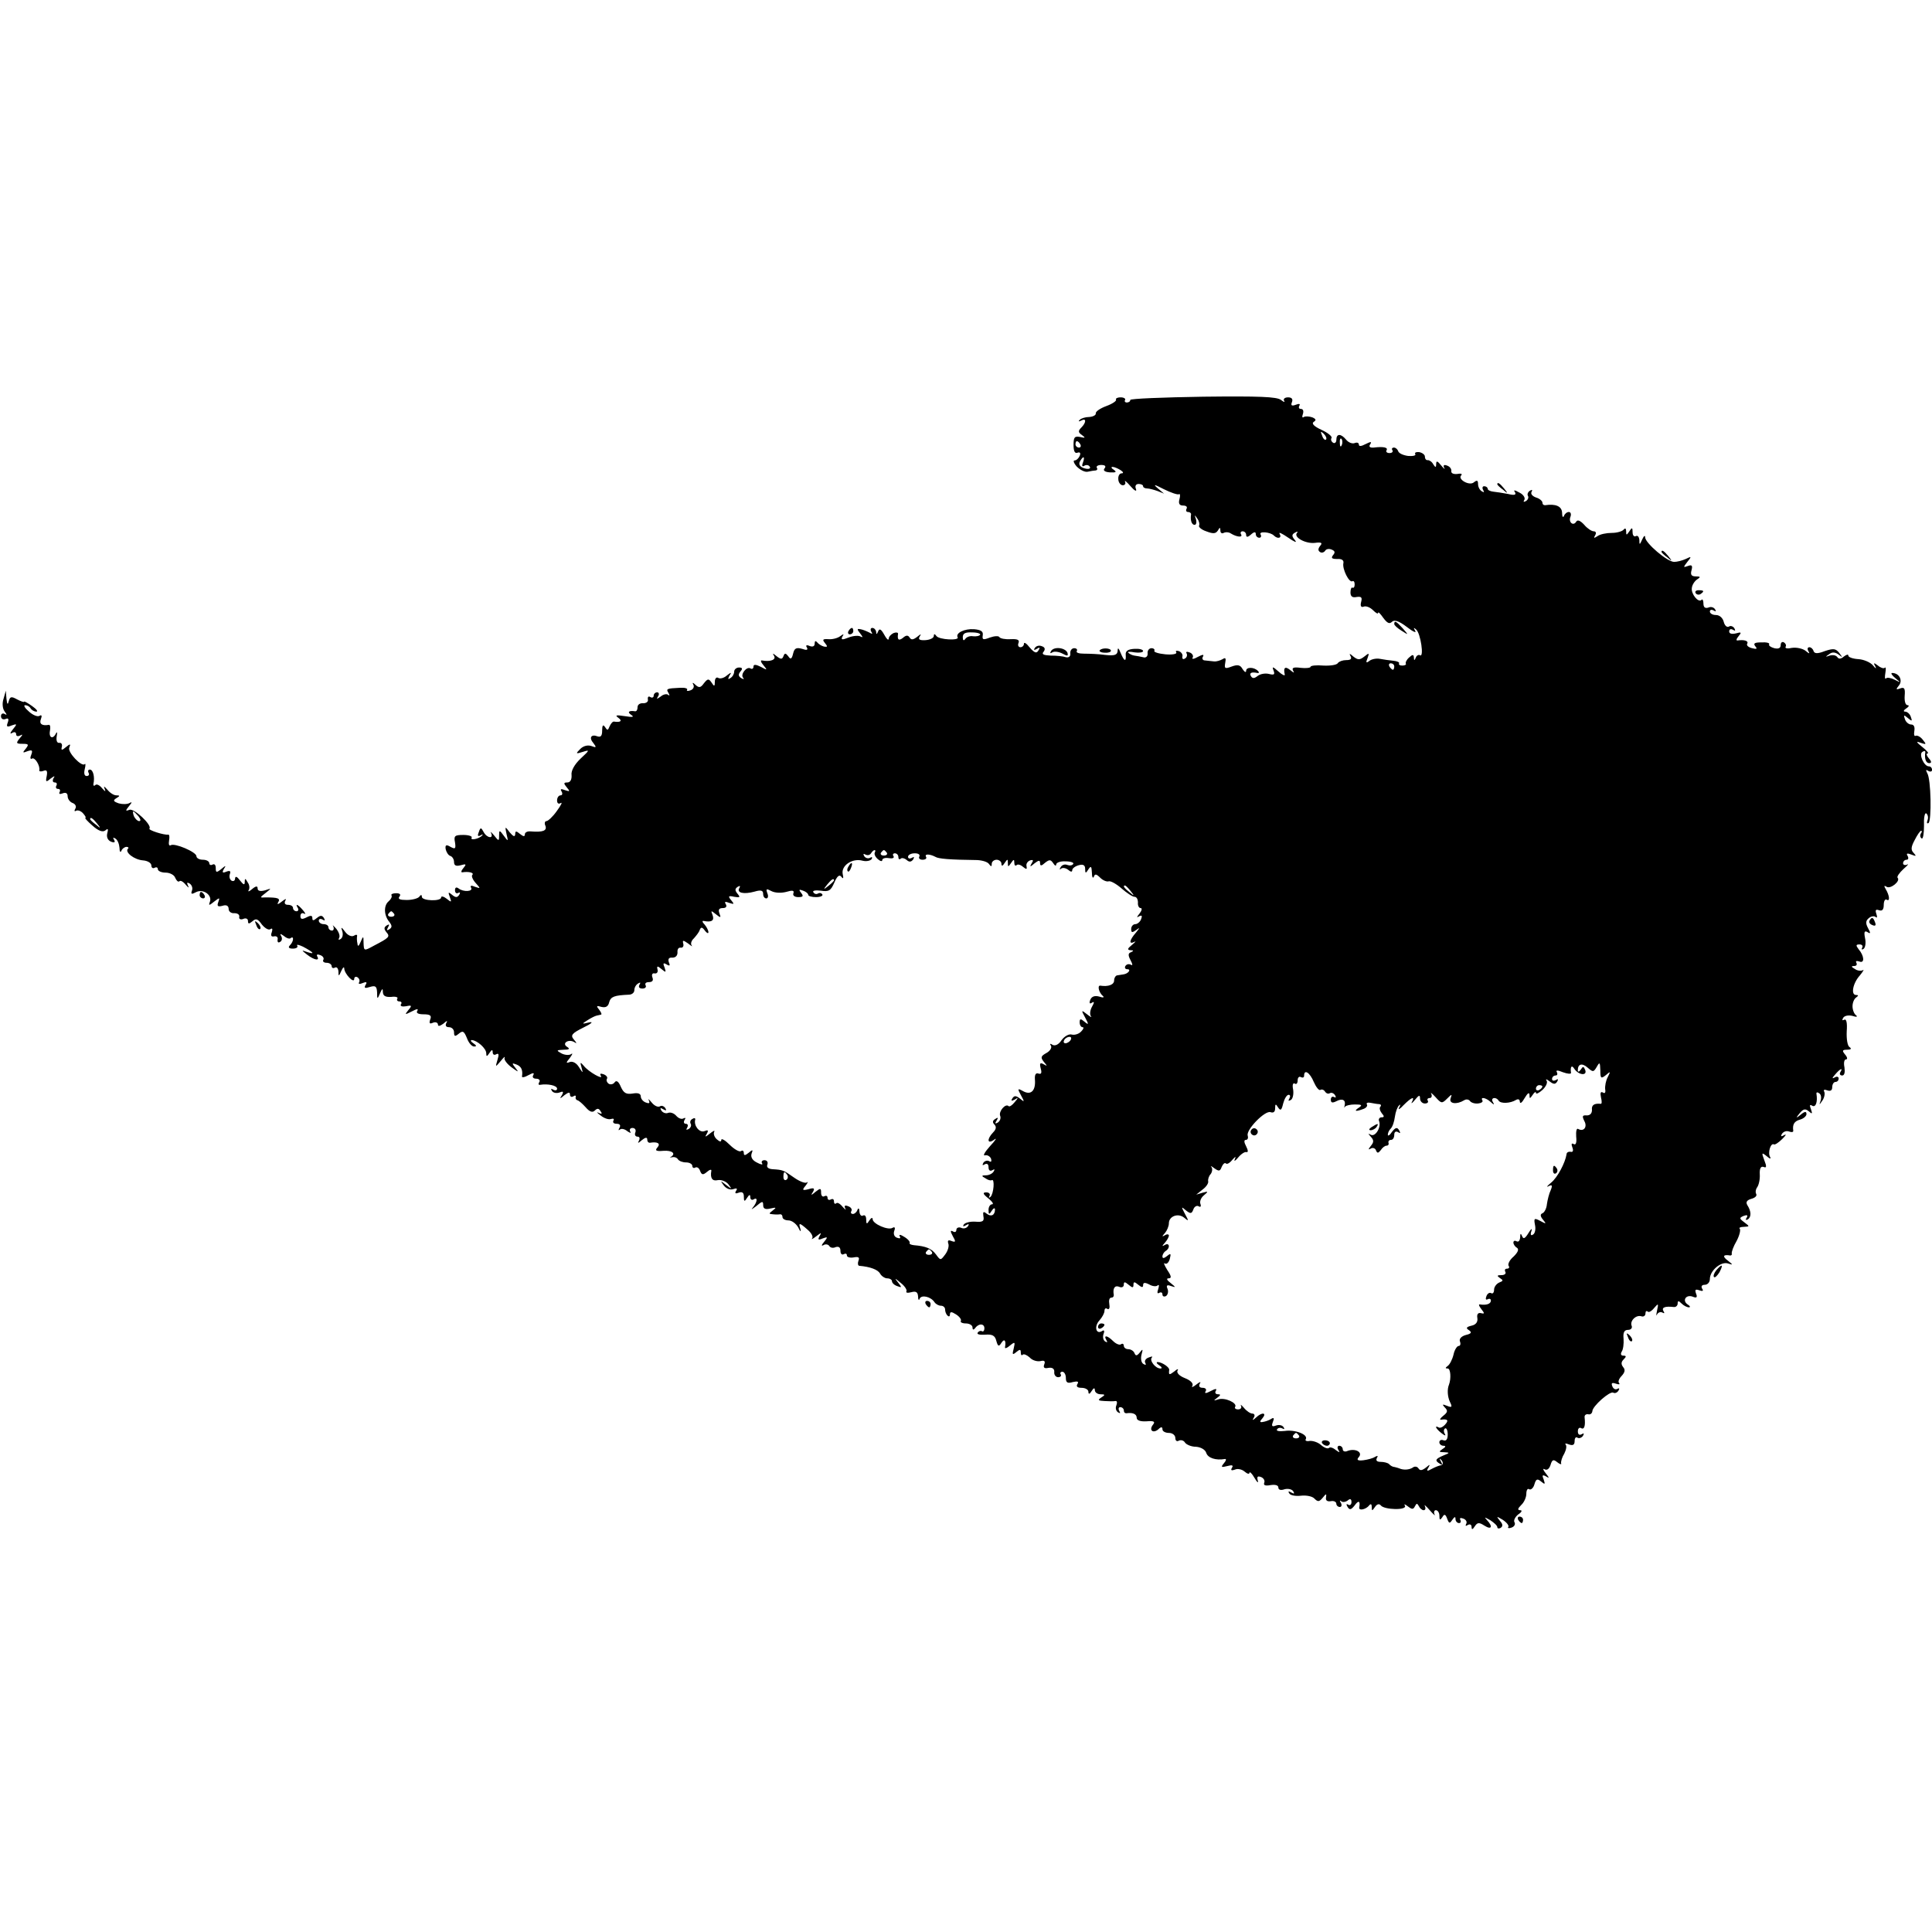 <?xml version="1.0" standalone="no"?>
<!DOCTYPE svg PUBLIC "-//W3C//DTD SVG 20010904//EN"
 "http://www.w3.org/TR/2001/REC-SVG-20010904/DTD/svg10.dtd">
<svg version="1.0" xmlns="http://www.w3.org/2000/svg"
 width="600pt" height="600pt" viewBox="0 0 600 600"
 preserveAspectRatio="xMidYMid meet">
<g transform="translate(0,600) scale(0.1,-0.1)"
fill="#000000" stroke="none">
<path d="M3466 4759 c2 -4 -11 -13 -30 -20 -19 -7 -34 -17 -33 -23 1 -5 -8
-10 -20 -11 -12 0 -25 -4 -30 -9 -5 -5 -3 -6 5 -2 16 9 16 -6 0 -22 -10 -10
-10 -15 2 -23 12 -9 11 -10 -6 -6 -17 3 -20 -1 -20 -25 0 -19 4 -27 12 -24 8
3 11 -1 7 -10 -3 -7 -10 -14 -16 -14 -5 0 -2 -9 7 -19 10 -10 25 -18 34 -16 9
2 21 4 25 4 5 1 6 5 3 9 -2 4 4 8 14 8 12 0 16 -4 10 -11 -5 -6 1 -11 17 -12
19 -1 22 1 12 8 -8 5 -9 9 -4 9 6 0 17 -5 25 -10 9 -6 10 -10 3 -10 -6 0 -11
-8 -10 -18 0 -10 7 -19 14 -19 6 0 10 5 7 11 -3 6 5 0 17 -14 12 -14 20 -18
17 -9 -4 9 -1 16 8 16 8 0 14 -3 14 -7 0 -4 6 -7 13 -7 6 0 21 -4 32 -8 l20
-8 -20 17 c-15 13 -10 12 19 -3 22 -11 43 -18 47 -16 4 3 5 -4 2 -15 -4 -14 0
-20 11 -20 10 0 14 -4 11 -10 -3 -5 -1 -10 4 -10 6 0 10 -3 10 -7 -3 -19 2
-33 11 -33 5 0 7 8 4 18 -5 14 -4 14 4 2 6 -8 8 -18 6 -22 -3 -4 7 -13 22 -18
21 -8 29 -8 36 2 6 11 8 11 8 0 0 -7 5 -10 10 -7 6 3 16 3 23 -2 18 -11 38
-13 31 -2 -3 5 0 9 5 9 6 0 11 -5 11 -11 0 -8 5 -8 15 1 10 9 15 9 15 1 0 -6
5 -11 11 -11 5 0 7 5 4 10 -7 11 30 8 41 -3 12 -12 26 -8 18 5 -4 7 8 1 27
-12 19 -13 28 -17 21 -8 -11 13 -11 18 0 24 7 4 10 4 6 -1 -12 -13 26 -34 55
-31 21 3 25 0 17 -9 -7 -9 -7 -15 -1 -19 5 -4 12 -2 16 3 3 6 12 8 21 4 10 -4
11 -9 4 -17 -7 -9 -4 -12 13 -12 14 1 21 -4 19 -13 -4 -18 18 -62 28 -56 4 2
7 -2 7 -10 0 -8 -3 -12 -7 -10 -3 2 -6 -5 -6 -15 0 -12 6 -17 19 -14 15 2 18
-1 14 -16 -3 -12 0 -17 8 -14 7 3 20 -2 29 -11 9 -9 16 -13 16 -8 0 4 7 -3 16
-16 12 -16 19 -20 27 -12 7 7 21 3 46 -16 19 -15 31 -20 26 -12 -6 10 -5 11 3
4 14 -12 25 -88 12 -80 -4 3 -11 -1 -13 -7 -4 -10 -6 -10 -6 0 -1 10 -4 10
-15 0 -8 -7 -12 -16 -10 -19 2 -3 -3 -6 -11 -6 -8 0 -12 3 -10 7 2 3 -6 7 -18
8 -12 1 -31 4 -42 6 -11 2 -26 -1 -33 -7 -9 -7 -11 -5 -5 9 6 17 5 17 -10 5
-14 -11 -20 -11 -34 0 -11 10 -14 10 -9 2 5 -9 1 -13 -13 -13 -11 0 -22 -4
-26 -9 -3 -6 -23 -9 -45 -8 -22 2 -40 0 -40 -4 0 -3 -14 -5 -31 -3 -22 3 -28
0 -23 -9 5 -8 2 -7 -9 2 -16 13 -22 8 -17 -14 1 -5 -8 -1 -20 10 -17 15 -20
16 -15 3 5 -13 2 -15 -14 -11 -12 3 -27 0 -35 -6 -10 -8 -16 -9 -21 -1 -6 10
1 14 20 10 5 -1 6 2 2 6 -12 13 -37 13 -37 1 0 -7 -5 -4 -11 5 -7 13 -15 15
-34 8 -21 -8 -23 -6 -20 11 3 15 1 18 -8 12 -7 -4 -19 -8 -27 -7 -8 1 -21 2
-28 3 -7 0 -10 6 -6 12 4 7 -1 7 -16 -1 -12 -7 -20 -8 -16 -2 3 5 -1 13 -10
16 -8 3 -12 2 -9 -3 3 -5 1 -13 -5 -16 -6 -4 -9 -1 -8 6 2 6 -3 14 -11 17 -8
2 -11 1 -8 -4 3 -5 -12 -8 -34 -6 -21 2 -37 7 -34 11 2 4 -2 8 -9 8 -7 0 -13
-7 -12 -16 1 -9 -5 -15 -14 -12 -8 2 -20 4 -27 5 -7 1 -15 5 -19 9 -4 3 5 4
20 1 14 -2 26 0 26 4 0 5 -12 8 -27 7 -20 -1 -28 -7 -27 -18 2 -24 -5 -21 -16
6 -6 15 -9 17 -9 6 -1 -13 -9 -16 -38 -13 -21 3 -51 4 -66 4 -16 0 -26 3 -23
8 3 5 -1 9 -8 9 -7 0 -13 -7 -12 -16 1 -10 -5 -14 -14 -12 -8 3 -29 5 -47 5
-22 1 -29 4 -22 12 6 8 4 14 -5 17 -9 4 -18 1 -22 -5 -5 -7 -2 -8 6 -3 9 6 11
4 5 -5 -6 -10 -12 -8 -27 9 -10 13 -18 18 -18 12 0 -6 -5 -11 -11 -11 -6 0 -9
6 -6 13 4 10 -3 13 -24 12 -17 -1 -32 2 -35 6 -2 5 -16 4 -30 -1 -21 -8 -24
-7 -22 7 2 12 -5 17 -27 19 -30 2 -58 -12 -51 -25 7 -11 -58 -8 -66 4 -5 7 -8
7 -8 0 0 -6 -11 -12 -26 -13 -18 -1 -23 2 -18 11 6 9 4 9 -8 -1 -12 -9 -18
-10 -23 -2 -5 8 -11 8 -21 -1 -13 -10 -18 -6 -15 13 0 4 -6 5 -14 2 -8 -4 -15
-11 -15 -18 -1 -6 -7 0 -14 13 -10 18 -15 20 -19 10 -4 -10 -6 -10 -6 -1 -1 6
-6 12 -12 12 -5 0 -7 -5 -3 -12 5 -7 3 -8 -7 -2 -8 4 -20 9 -27 10 -11 2 -11
0 0 -14 8 -10 8 -13 1 -9 -6 4 -23 3 -38 -3 -20 -8 -24 -7 -19 3 6 9 4 9 -7 1
-8 -6 -24 -10 -36 -9 -18 1 -20 -1 -11 -12 9 -11 8 -13 -3 -11 -8 2 -17 8 -21
13 -5 6 -8 5 -8 -4 0 -8 -6 -11 -16 -7 -9 4 -13 2 -8 -5 4 -8 -1 -9 -15 -4
-18 5 -24 2 -28 -15 -4 -17 -8 -19 -15 -8 -8 10 -11 11 -15 0 -4 -10 -8 -10
-21 0 -12 10 -14 10 -8 1 7 -12 -12 -19 -38 -14 -5 1 -3 -6 5 -15 13 -16 12
-16 -8 -5 -16 8 -23 8 -23 1 0 -6 -4 -9 -9 -6 -12 8 -33 -19 -23 -29 4 -5 1
-5 -6 -1 -9 6 -10 11 -3 20 8 9 7 13 -4 13 -8 0 -15 -6 -15 -13 0 -7 -5 -16
-12 -20 -7 -5 -8 -3 -3 7 8 12 6 12 -8 1 -9 -8 -21 -11 -27 -7 -5 3 -10 -2
-10 -12 0 -15 -2 -16 -10 -3 -9 13 -12 13 -24 -2 -10 -14 -15 -15 -26 -5 -8 8
-11 8 -7 1 4 -7 0 -15 -9 -18 -8 -3 -13 -2 -10 2 2 4 -7 7 -22 6 -42 -2 -44
-3 -36 -16 4 -7 4 -10 -1 -6 -4 4 -15 2 -23 -5 -13 -9 -14 -9 -8 1 4 6 2 12
-3 12 -6 0 -11 -5 -11 -11 0 -5 -5 -7 -10 -4 -6 4 -9 1 -8 -7 2 -7 -5 -12 -14
-12 -10 1 -18 -4 -18 -12 0 -8 -3 -13 -7 -13 -20 3 -26 -2 -13 -11 11 -7 5 -8
-20 -4 -26 4 -31 3 -20 -5 14 -10 7 -15 -13 -12 -4 1 -10 -6 -14 -15 -5 -13
-7 -13 -14 -2 -6 9 -9 6 -9 -11 0 -16 -4 -21 -14 -18 -20 8 -28 -4 -13 -21 10
-13 9 -15 -6 -9 -11 4 -25 1 -35 -9 -15 -15 -14 -16 8 -9 22 7 22 6 -7 -21
-19 -18 -30 -38 -28 -51 1 -14 -4 -23 -13 -23 -12 0 -12 -3 -2 -15 11 -13 10
-14 -5 -9 -13 5 -16 4 -11 -4 4 -7 2 -12 -3 -12 -6 0 -11 -7 -11 -16 0 -9 5
-12 11 -8 7 4 1 -7 -12 -25 -12 -17 -27 -31 -32 -31 -5 0 -7 -7 -3 -15 5 -15
-8 -20 -46 -17 -10 1 -18 -3 -18 -9 0 -8 -5 -7 -15 1 -12 10 -15 10 -15 -1 -1
-9 -6 -7 -17 6 -15 20 -15 19 -10 -5 6 -24 5 -24 -8 -6 -14 19 -15 19 -15 1 0
-18 -1 -18 -16 1 -8 10 -13 13 -9 7 9 -19 -13 -16 -23 3 -8 15 -10 15 -15 0
-5 -12 -3 -15 6 -10 6 4 8 3 4 -1 -10 -11 -39 -16 -32 -6 2 4 -10 8 -26 8 -27
0 -30 -3 -26 -23 3 -20 1 -22 -14 -14 -13 8 -17 6 -15 -7 2 -9 8 -19 14 -21 7
-2 12 -11 12 -19 0 -11 6 -14 21 -10 17 5 18 3 8 -9 -7 -8 -8 -14 -3 -13 19 3
37 -1 31 -8 -4 -3 1 -15 10 -25 16 -18 16 -18 -2 -12 -11 5 -16 4 -12 -3 7
-12 -24 -14 -39 -2 -7 5 -11 3 -11 -6 0 -8 5 -11 10 -8 6 3 7 1 3 -6 -6 -9
-11 -9 -22 0 -12 10 -13 9 -7 -7 6 -17 5 -17 -10 -5 -9 7 -17 9 -17 4 0 -13
-60 -11 -60 2 0 7 -3 7 -8 0 -4 -5 -21 -10 -39 -10 -21 0 -28 3 -23 10 6 7 2
11 -10 11 -10 0 -17 -3 -14 -7 2 -4 -2 -12 -9 -18 -16 -13 -15 -44 2 -64 9
-12 9 -17 0 -23 -8 -5 -9 -3 -4 6 5 9 4 11 -4 6 -9 -6 -9 -11 -1 -21 12 -14 9
-17 -39 -42 -31 -17 -31 -17 -32 10 0 21 -1 21 -9 2 -6 -14 -9 -16 -10 -5 -2
8 -2 19 -1 23 1 5 -4 5 -10 1 -7 -4 -19 1 -27 12 -12 16 -14 16 -9 2 3 -10 1
-20 -5 -24 -6 -4 -8 -3 -5 3 4 6 -1 19 -9 29 -9 10 -13 13 -9 7 3 -7 1 -13 -4
-13 -6 0 -11 5 -11 10 0 6 -7 10 -15 10 -8 0 -15 5 -15 11 0 5 5 7 12 3 7 -4
8 -3 4 5 -6 9 -11 9 -22 0 -11 -9 -14 -9 -14 0 0 8 -5 9 -18 2 -14 -7 -19 -6
-19 4 0 8 5 11 11 8 6 -4 5 1 -3 10 -15 18 -26 23 -16 7 3 -5 1 -10 -4 -10 -6
0 -11 5 -11 10 0 6 -7 10 -16 10 -9 0 -12 5 -8 13 5 7 0 6 -11 -3 -11 -9 -16
-10 -11 -2 7 12 0 15 -39 15 -19 -1 -19 -1 0 14 19 15 19 15 -2 8 -15 -4 -23
-2 -23 6 0 8 -5 8 -17 -2 -9 -8 -14 -9 -11 -4 4 6 3 17 -3 25 -7 13 -9 13 -9
1 0 -11 -4 -9 -15 5 -9 12 -14 14 -15 6 0 -7 -5 -10 -11 -7 -6 4 -8 13 -5 21
3 9 0 11 -11 7 -12 -5 -14 -3 -8 8 8 12 6 12 -8 0 -15 -12 -17 -11 -17 3 0 10
-4 14 -10 11 -5 -3 -10 -1 -10 4 0 6 -9 11 -20 11 -11 0 -20 5 -20 11 0 13
-68 42 -80 34 -5 -3 -7 3 -5 15 2 11 1 19 -3 18 -12 -2 -63 14 -58 19 9 10
-48 64 -62 58 -13 -5 -13 -3 -1 12 9 11 10 14 1 9 -7 -4 -22 -4 -33 -1 -17 6
-19 9 -8 16 12 7 12 9 0 9 -8 0 -20 8 -28 18 -10 11 -12 12 -8 2 4 -10 2 -9
-8 2 -8 10 -17 14 -21 10 -4 -4 -7 -2 -6 3 5 22 -1 45 -11 45 -5 0 -7 -4 -4
-10 3 -5 1 -10 -6 -10 -7 0 -9 8 -6 21 3 12 3 19 0 16 -9 -10 -54 37 -48 51 5
12 3 13 -10 2 -13 -11 -16 -11 -13 1 2 8 -2 13 -8 12 -7 -1 -10 7 -8 20 2 12
2 16 -2 10 -9 -20 -23 -15 -19 7 2 11 1 19 -3 19 -22 -4 -31 3 -25 18 4 10 2
14 -4 10 -6 -4 -21 2 -33 13 -13 11 -18 20 -12 20 6 0 14 -4 17 -10 3 -5 11
-10 18 -10 6 0 0 8 -13 17 -14 10 -25 16 -25 14 0 -3 -10 1 -22 7 -18 10 -22
9 -26 -6 -3 -12 -5 -10 -7 8 l-2 25 -7 -25 c-5 -14 -3 -31 3 -39 8 -11 8 -13
0 -8 -6 3 -11 0 -11 -7 0 -8 6 -12 14 -9 9 4 11 0 7 -11 -5 -13 -2 -15 12 -9
17 6 18 5 4 -12 -9 -11 -10 -16 -2 -11 7 4 12 2 12 -4 0 -6 5 -8 13 -4 8 5 8
2 -2 -9 -12 -15 -11 -17 9 -17 19 0 20 -2 10 -15 -11 -13 -10 -14 5 -8 15 5
17 3 12 -11 -4 -9 -3 -15 2 -12 9 6 26 -22 23 -36 -1 -4 5 -5 13 -2 10 4 13 0
10 -16 -4 -19 -2 -20 12 -8 12 9 15 9 9 1 -4 -8 -2 -13 4 -13 6 0 8 -4 5 -10
-3 -5 -1 -10 5 -10 6 0 8 -4 5 -10 -3 -6 1 -7 9 -4 10 4 16 1 16 -9 0 -8 7
-18 16 -21 8 -3 12 -11 8 -17 -4 -7 -3 -10 2 -7 5 3 15 0 22 -8 7 -8 10 -14 7
-14 -3 0 7 -11 22 -24 19 -17 32 -21 40 -15 8 7 10 5 6 -9 -3 -12 2 -22 12
-26 10 -4 14 -2 9 6 -4 7 -3 8 4 4 7 -4 12 -17 13 -29 0 -12 3 -16 6 -9 2 6
10 12 16 12 5 0 8 -3 4 -6 -10 -11 20 -34 47 -36 14 -1 26 -8 26 -16 0 -7 5
-10 10 -7 6 3 10 1 10 -4 0 -6 11 -11 24 -11 13 0 27 -7 30 -16 4 -9 9 -14 13
-11 3 4 12 -1 20 -11 8 -9 11 -11 7 -3 -5 10 -3 12 5 7 7 -5 10 -14 7 -22 -4
-11 -1 -12 12 -5 22 12 51 -8 44 -29 -5 -13 -3 -13 13 0 17 13 18 13 13 -1 -5
-13 -2 -16 13 -12 12 4 19 0 19 -10 0 -8 8 -14 18 -13 9 0 16 -4 15 -11 -2 -7
4 -10 12 -7 8 4 15 1 15 -6 0 -10 3 -10 14 -1 11 10 17 7 29 -10 9 -11 20 -18
26 -15 7 5 8 1 5 -9 -4 -10 -2 -15 7 -13 8 2 13 -3 11 -10 -1 -8 2 -11 8 -7 6
3 7 12 3 18 -5 8 -2 8 9 0 8 -7 18 -10 21 -6 4 3 7 2 7 -3 0 -6 -4 -14 -10
-20 -6 -6 -3 -10 9 -10 11 0 17 4 14 9 -3 5 5 3 18 -3 32 -17 39 -25 14 -17
-20 7 -20 7 -1 -8 22 -17 40 -20 31 -5 -3 6 1 7 9 4 9 -3 13 -10 10 -15 -3 -5
2 -9 10 -9 9 0 16 -5 16 -11 0 -5 5 -7 10 -4 6 3 10 -2 11 -12 0 -16 1 -16 9
2 5 11 9 14 9 7 1 -17 31 -48 31 -32 0 6 5 8 10 5 6 -4 8 -11 5 -16 -3 -5 2
-6 11 -2 12 5 15 3 9 -6 -5 -10 -2 -11 14 -6 17 5 21 2 22 -17 0 -22 1 -22 9
-3 7 16 9 17 9 3 1 -11 8 -15 26 -14 13 2 22 -1 19 -5 -3 -5 0 -9 6 -9 6 0 9
-4 5 -9 -3 -6 4 -8 16 -6 18 4 19 2 7 -12 -12 -15 -11 -15 11 -4 15 8 21 9 17
2 -5 -7 3 -11 19 -11 21 0 26 -4 21 -16 -4 -12 -2 -15 9 -10 8 3 15 0 15 -6 0
-6 6 -5 17 3 11 10 14 10 9 2 -4 -8 -1 -13 8 -13 9 0 16 -7 16 -16 0 -13 3
-14 15 -4 12 10 16 8 25 -14 5 -14 15 -26 22 -26 9 0 8 3 -2 10 -8 5 -10 10
-5 10 17 -1 45 -26 45 -41 0 -11 2 -11 10 1 7 11 10 11 10 2 0 -7 5 -10 11 -6
8 4 9 -1 4 -17 -7 -24 -7 -24 10 -4 9 11 14 16 12 10 -3 -5 7 -19 22 -30 21
-15 23 -16 12 -2 -12 15 -12 17 3 11 15 -6 20 -17 17 -37 -1 -4 8 -3 20 4 15
8 19 8 15 0 -4 -6 0 -11 9 -11 9 0 13 -5 10 -10 -4 -6 -3 -10 2 -9 24 4 53 -2
53 -12 0 -5 -5 -7 -12 -3 -7 4 -8 3 -4 -4 4 -6 14 -8 23 -5 12 5 14 3 8 -8 -8
-12 -6 -12 8 0 12 9 17 10 17 2 0 -7 5 -9 10 -6 6 4 9 3 8 -2 -2 -4 1 -9 5
-10 5 -1 16 -11 26 -22 12 -14 21 -17 28 -10 8 8 13 7 18 -2 6 -8 4 -10 -6 -5
-8 4 -5 0 6 -8 11 -9 25 -14 33 -11 7 2 10 0 7 -5 -3 -6 1 -10 10 -10 10 0 13
-5 9 -12 -4 -7 -4 -10 1 -6 4 4 15 2 23 -5 9 -6 13 -7 9 -1 -3 6 0 11 7 11 8
0 12 -6 9 -14 -3 -7 0 -13 7 -13 6 0 8 -5 4 -13 -5 -8 -2 -8 9 2 11 9 17 10
17 2 0 -6 3 -10 8 -10 24 4 34 -2 24 -14 -9 -10 -5 -13 18 -11 28 2 40 -9 23
-19 -5 -2 -3 -2 4 -1 7 2 15 -1 18 -6 4 -6 15 -10 26 -10 10 0 19 -5 19 -11 0
-5 4 -8 9 -5 5 3 12 -1 15 -10 5 -13 9 -14 22 -3 8 7 14 8 13 3 -4 -23 3 -33
20 -29 11 2 26 -4 33 -13 12 -16 11 -16 -7 -2 -18 14 -19 14 -7 -2 8 -10 20
-14 29 -11 11 4 14 2 9 -5 -5 -8 -2 -10 8 -6 11 4 16 0 16 -12 0 -16 2 -17 10
-4 7 11 10 11 10 2 0 -7 5 -10 10 -7 14 9 12 -8 -2 -25 -7 -8 -3 -6 10 4 19
16 22 17 22 3 0 -11 7 -14 23 -10 18 4 19 3 7 -6 -13 -10 -13 -11 0 -12 8 -1
18 -1 23 0 4 0 7 -3 7 -9 0 -5 8 -10 18 -10 11 0 24 -10 31 -22 6 -13 9 -15 7
-6 -7 22 -4 22 22 -1 12 -10 18 -22 14 -27 -4 -4 2 -2 12 6 17 13 18 13 11 1
-6 -11 -4 -13 10 -7 16 6 16 4 4 -11 -8 -9 -9 -14 -2 -10 6 4 14 3 18 -2 3 -6
12 -8 20 -4 10 3 15 -1 15 -12 0 -9 5 -13 10 -10 6 3 10 2 10 -4 0 -5 9 -8 21
-6 15 3 19 0 15 -10 -3 -8 -2 -15 2 -16 35 -3 58 -12 65 -24 4 -8 15 -15 22
-15 8 0 15 -4 15 -9 0 -5 7 -12 16 -15 15 -6 15 -4 3 11 -12 15 -11 15 8 -1
13 -10 20 -22 18 -26 -3 -5 4 -6 15 -3 15 4 20 0 21 -13 0 -11 3 -14 5 -7 6
13 35 6 46 -11 4 -6 13 -11 20 -11 7 0 13 -5 13 -12 0 -6 3 -15 8 -19 4 -4 7
-2 7 4 0 9 5 9 19 0 11 -7 17 -16 15 -20 -3 -4 4 -8 15 -8 12 0 21 -6 21 -12
0 -8 3 -9 8 -3 11 16 29 15 29 0 0 -8 -4 -12 -8 -9 -4 2 -10 0 -13 -5 -3 -5 7
-7 23 -6 23 2 31 -3 35 -19 5 -18 8 -19 16 -6 9 14 15 7 11 -14 -1 -5 6 -3 15
5 16 13 17 12 12 -9 -5 -19 -4 -21 8 -11 11 9 14 9 14 -1 0 -8 3 -11 6 -7 4 3
13 -1 22 -9 8 -9 23 -13 33 -11 12 3 16 0 12 -10 -4 -10 0 -14 13 -11 12 2 19
-3 18 -13 -1 -9 5 -16 12 -16 7 0 11 4 8 9 -3 4 0 8 5 8 6 0 11 -9 11 -19 0
-15 5 -18 22 -13 14 3 19 2 14 -6 -5 -8 0 -12 13 -12 12 0 21 -6 21 -12 0 -9
4 -8 10 2 6 10 10 11 10 3 0 -7 8 -13 18 -13 14 0 15 -2 2 -10 -12 -8 -10 -10
10 -11 14 -1 29 -1 34 0 5 1 6 -5 3 -13 -4 -9 -1 -18 5 -22 7 -4 8 -3 4 4 -4
7 -2 12 3 12 6 0 11 -5 11 -10 0 -6 3 -9 8 -9 19 3 32 -2 32 -14 0 -8 11 -12
30 -11 24 2 28 -1 21 -10 -14 -17 -1 -29 16 -15 9 9 13 8 13 0 0 -6 9 -11 20
-11 11 0 20 -7 20 -16 0 -8 5 -12 11 -8 6 3 15 1 19 -6 4 -6 19 -13 34 -13 15
-1 29 -9 32 -19 5 -16 30 -24 58 -19 5 1 4 -5 -3 -13 -10 -12 -9 -14 10 -9 15
4 20 3 15 -5 -5 -8 -2 -10 9 -6 8 4 22 1 30 -6 8 -7 15 -9 15 -4 1 5 8 -2 16
-16 8 -14 13 -17 10 -8 -3 12 -1 15 10 11 8 -3 13 -11 10 -18 -3 -8 4 -10 20
-7 14 2 24 0 24 -8 0 -7 8 -9 19 -5 11 3 23 0 27 -6 5 -8 3 -9 -6 -4 -8 5 -11
4 -6 -3 3 -6 20 -9 36 -7 17 2 36 -2 42 -9 11 -11 15 -10 26 3 10 13 12 13 10
1 -2 -9 3 -14 15 -12 9 2 17 -2 17 -8 0 -5 5 -10 11 -10 5 0 7 6 3 13 -4 6 -4
9 1 5 4 -4 13 -3 20 2 8 7 12 5 12 -5 0 -8 -5 -11 -10 -8 -6 4 -7 1 -2 -7 6
-10 11 -9 22 5 12 17 18 14 14 -7 -1 -11 22 -5 31 7 5 6 8 4 8 -5 0 -13 1 -13
10 0 6 9 13 11 18 5 10 -14 83 -16 75 -1 -4 6 0 5 9 -2 13 -10 17 -10 22 0 5
10 7 10 12 1 3 -7 10 -13 15 -13 6 0 7 6 4 13 -4 6 3 1 15 -13 12 -14 19 -19
15 -13 -3 7 -1 13 4 13 6 0 11 -8 11 -17 0 -14 2 -15 9 -5 6 11 10 10 15 -4 6
-16 8 -16 16 -4 7 10 10 11 10 3 0 -7 5 -13 11 -13 5 0 7 4 4 10 -3 6 1 7 9 4
9 -3 13 -11 9 -17 -3 -6 -1 -7 5 -3 7 4 12 1 12 -6 0 -9 3 -9 10 2 8 12 13 13
30 2 22 -14 27 -3 8 17 -10 11 -8 10 10 0 12 -8 22 -17 22 -22 0 -4 5 -5 10
-2 8 5 7 12 -2 22 -12 15 -11 15 9 3 12 -8 20 -18 17 -22 -3 -4 2 -5 10 -2 9
3 13 11 9 17 -3 5 2 16 12 24 11 7 13 13 6 13 -9 0 -8 5 3 16 9 8 16 24 16 35
0 11 4 18 9 14 5 -3 13 4 16 15 5 17 9 19 21 9 12 -10 13 -9 8 6 -6 14 -4 16
7 10 11 -7 11 -5 -1 10 -8 10 -10 16 -3 12 7 -4 14 1 18 13 5 17 9 19 21 9 9
-7 14 -8 12 -3 -1 5 3 19 10 30 6 12 8 24 4 28 -3 4 1 4 11 0 12 -4 17 -1 17
11 0 9 4 14 9 10 5 -3 13 0 17 6 4 8 3 9 -4 5 -7 -4 -12 -1 -12 9 0 9 5 13 10
10 10 -6 14 7 11 33 -1 7 4 11 11 10 6 -2 12 2 13 9 0 16 55 64 65 58 5 -3 12
0 16 6 4 7 3 9 -3 6 -6 -4 -13 0 -16 8 -4 10 -1 12 11 8 9 -3 14 -3 10 2 -4 4
0 14 8 22 10 11 12 19 5 27 -7 9 -7 16 1 24 9 9 9 12 -1 12 -7 0 -9 5 -5 12 5
7 7 25 6 40 -2 20 2 28 14 28 9 0 14 6 11 13 -6 15 14 35 31 29 6 -2 12 2 12
9 0 7 3 9 7 6 3 -4 12 1 20 11 13 15 14 15 9 -8 -3 -14 -3 -19 0 -12 3 6 11 9
16 6 7 -4 8 -2 4 4 -7 12 5 16 32 13 6 -1 12 4 12 11 0 9 3 9 12 0 7 -7 17
-12 23 -12 5 0 4 4 -4 9 -18 12 -5 32 16 24 12 -5 15 -2 10 10 -4 12 -2 14 10
10 11 -4 14 -2 9 5 -4 7 -1 12 8 12 9 0 16 8 16 18 0 26 35 56 57 48 16 -5 15
-4 -1 9 -18 13 -15 20 7 16 4 0 6 2 5 6 -1 5 5 22 15 39 9 17 13 34 10 38 -4
3 2 6 13 6 18 1 18 1 1 14 -16 12 -16 14 -2 20 11 4 14 2 9 -6 -4 -6 -3 -8 4
-5 11 8 11 25 -2 45 -5 9 -1 15 13 19 11 3 18 9 15 15 -3 5 -2 14 3 21 5 7 9
25 8 40 -1 18 3 26 12 23 9 -4 10 1 2 21 -9 24 -8 25 8 12 9 -8 14 -9 10 -2
-8 13 2 45 12 39 3 -2 15 6 26 17 11 11 14 16 6 12 -10 -6 -12 -4 -7 4 5 7 14
10 22 7 8 -3 13 -2 13 2 -3 20 3 30 21 35 11 3 20 11 20 17 0 9 -5 9 -17 -1
-16 -13 -17 -12 -4 4 11 13 17 15 28 6 11 -10 12 -8 7 6 -5 13 -4 16 4 11 11
-6 17 12 13 37 -1 5 3 6 8 2 6 -3 8 -13 5 -23 -5 -15 -5 -15 6 1 6 9 8 22 5
27 -3 6 1 7 9 4 11 -4 16 0 16 10 0 9 5 16 10 16 6 0 10 5 10 11 0 5 -6 7 -12
3 -9 -5 -9 -2 1 9 15 18 26 23 16 7 -3 -5 -1 -10 6 -10 7 0 9 10 7 25 -3 14
-1 25 5 25 5 0 4 7 -3 15 -10 12 -9 15 6 15 12 0 15 3 8 8 -7 4 -10 26 -9 49
2 27 -1 40 -8 36 -6 -3 -7 -1 -3 6 4 7 17 9 29 6 12 -4 17 -3 11 2 -6 4 -11
17 -11 28 0 11 5 23 11 27 8 6 8 8 0 8 -17 0 -10 37 12 61 10 12 14 20 9 16
-6 -3 -17 -2 -25 4 -11 6 -12 9 -2 9 7 0 10 4 7 10 -3 5 0 7 9 4 17 -7 16 17
-2 38 -9 12 -9 15 3 15 8 0 11 -5 8 -10 -3 -6 -1 -7 4 -4 6 4 8 19 5 33 -4 20
-2 25 8 19 9 -6 10 -3 1 13 -8 15 -7 23 3 31 7 6 17 7 21 3 5 -4 5 1 2 10 -4
12 -2 15 9 11 9 -3 14 2 14 17 0 11 4 19 9 16 11 -7 9 13 -3 33 -6 10 -5 12 3
7 12 -8 44 18 34 28 -3 3 5 15 18 27 13 11 18 18 12 14 -7 -3 -13 -1 -13 4 0
6 5 11 11 11 5 0 7 5 3 12 -5 8 -1 9 12 4 15 -6 16 -5 7 5 -9 9 -9 18 3 40 8
16 17 29 20 29 3 0 3 -4 -1 -9 -3 -5 -2 -12 3 -15 4 -2 7 15 7 39 -1 24 2 42
7 39 5 -4 7 -13 4 -21 -3 -8 -2 -12 3 -9 10 7 8 137 -4 155 -5 10 -4 12 3 7 7
-4 12 -2 12 3 0 6 -4 11 -10 11 -15 0 -32 38 -20 45 6 4 10 3 9 -2 -3 -19 2
-33 12 -33 8 0 8 5 -1 15 -7 8 -9 15 -4 15 5 0 -2 9 -16 20 -20 16 -21 19 -5
13 18 -6 18 -5 6 10 -7 9 -17 14 -22 12 -4 -3 -6 4 -4 15 2 12 -1 20 -10 20
-7 0 -16 7 -19 16 -5 14 -4 15 9 4 13 -11 14 -10 9 4 -3 9 -11 16 -18 16 -6 0
-4 5 4 10 8 5 10 10 4 10 -7 0 -10 13 -9 29 2 23 -1 28 -14 23 -13 -5 -14 -3
-4 9 13 16 1 39 -21 39 -5 0 -1 -7 10 -16 18 -15 18 -15 -2 -5 -12 6 -24 8
-27 4 -4 -3 -4 5 -2 17 2 12 2 20 -2 16 -3 -3 -13 0 -21 7 -13 10 -15 9 -8 -3
4 -8 1 -7 -7 3 -8 10 -29 19 -46 20 -17 1 -31 6 -31 11 0 5 -6 3 -14 -3 -9 -8
-16 -8 -20 -2 -4 6 -14 8 -24 5 -14 -5 -14 -4 -2 4 10 8 19 7 30 -1 13 -10 13
-10 2 5 -11 14 -18 15 -45 6 -23 -9 -32 -8 -35 0 -2 7 -8 12 -13 12 -6 0 -7
-6 -3 -12 5 -9 3 -9 -9 1 -9 7 -28 11 -42 9 -13 -3 -22 -2 -20 3 3 4 1 10 -5
14 -5 3 -10 0 -10 -8 0 -10 -7 -13 -20 -10 -11 3 -18 8 -16 12 3 4 -8 7 -24 6
-21 0 -26 -3 -19 -12 7 -8 5 -10 -10 -6 -12 3 -18 9 -15 14 5 9 -10 13 -30 10
-5 -1 -4 5 3 13 10 12 9 14 -8 9 -13 -3 -21 -1 -21 6 0 7 5 9 12 5 7 -4 8 -3
4 5 -4 6 -12 9 -17 5 -6 -3 -13 3 -16 15 -3 12 -13 21 -24 21 -11 0 -19 5 -19
11 0 5 5 7 12 3 7 -4 8 -3 4 4 -4 6 -13 9 -21 5 -10 -3 -15 1 -15 13 0 9 -3
15 -6 11 -10 -10 -33 19 -30 37 1 10 9 22 17 27 11 7 10 9 -5 9 -13 0 -17 5
-13 19 4 15 1 18 -12 13 -14 -5 -14 -4 -1 13 14 17 13 18 -5 9 -11 -5 -27 -9
-36 -9 -21 0 -89 58 -90 76 0 8 -4 5 -9 -6 -8 -18 -9 -18 -9 -2 -1 10 -5 15
-11 12 -5 -3 -10 2 -10 12 0 15 -2 16 -10 3 -9 -13 -10 -13 -10 0 0 9 -3 11
-8 5 -4 -5 -20 -10 -37 -10 -16 0 -36 -4 -44 -10 -11 -7 -13 -7 -7 3 4 7 2 12
-5 12 -6 0 -20 9 -29 20 -12 13 -21 17 -25 10 -9 -15 -25 -2 -18 15 3 8 1 15
-5 15 -6 0 -13 -6 -15 -12 -3 -7 -6 -3 -6 10 -1 20 -20 28 -53 23 -5 0 -8 3
-8 8 0 5 -9 13 -20 16 -11 4 -17 11 -14 17 4 7 2 8 -5 4 -6 -4 -9 -11 -6 -16
3 -5 0 -12 -6 -16 -8 -4 -9 -3 -5 4 3 6 -3 16 -15 22 -16 9 -20 9 -14 1 4 -8
-2 -10 -22 -5 -15 3 -36 6 -45 7 -10 1 -18 5 -18 9 0 4 -5 8 -11 8 -5 0 -7 -5
-3 -12 4 -7 3 -8 -4 -4 -7 4 -12 14 -12 23 0 11 -3 13 -13 5 -14 -12 -52 10
-39 22 4 5 -2 6 -13 4 -11 -1 -19 2 -18 9 1 6 -4 14 -13 17 -10 4 -13 1 -9 -7
4 -6 -1 -3 -9 7 -12 15 -16 16 -16 5 0 -11 -2 -12 -9 -1 -4 8 -12 13 -17 13
-5 -1 -9 4 -9 11 0 6 -8 12 -18 14 -9 1 -15 -2 -12 -6 3 -5 -7 -7 -22 -6 -15
2 -29 8 -31 15 -2 6 -8 11 -13 11 -6 0 -8 -4 -5 -8 3 -5 -1 -9 -9 -9 -8 0 -12
4 -9 9 5 8 -9 12 -40 8 -12 -1 -16 3 -11 10 6 9 2 9 -14 1 -13 -7 -21 -8 -21
-2 0 6 -6 8 -13 5 -8 -3 -20 2 -27 11 -16 19 -30 19 -30 -1 0 -8 -5 -12 -10
-9 -6 4 -8 10 -5 15 3 4 -11 16 -31 25 -24 11 -32 20 -24 25 8 5 7 9 -5 14 -9
3 -21 4 -26 1 -5 -4 -6 1 -3 9 3 9 1 16 -6 16 -6 0 -8 4 -5 10 4 6 -1 7 -11 3
-13 -5 -16 -2 -12 8 4 10 -1 15 -12 15 -10 0 -16 -5 -12 -11 3 -5 -1 -4 -10 3
-13 10 -68 12 -242 10 -124 -2 -226 -6 -226 -10 0 -5 -5 -8 -11 -8 -5 0 -8 4
-5 8 2 4 -4 8 -14 8 -10 0 -17 -4 -14 -7z m652 -124 c-3 -3 -9 2 -12 12 -6 14
-5 15 5 6 7 -7 10 -15 7 -18z m49 -17 c-3 -8 -6 -5 -6 6 -1 11 2 17 5 13 3 -3
4 -12 1 -19z m-812 2 c3 -5 1 -10 -4 -10 -6 0 -11 5 -11 10 0 6 2 10 4 10 3 0
8 -4 11 -10z m8 -57 c-4 -10 -2 -14 5 -9 6 3 13 2 16 -3 4 -5 -1 -8 -9 -7 -20
3 -28 13 -20 25 10 17 15 13 8 -6z m-319 -534 c-2 -4 -12 -6 -22 -5 -9 2 -20
-2 -24 -8 -5 -7 -8 -5 -8 5 0 12 8 16 29 15 16 0 27 -4 25 -7z m1286 -99 c0
-5 -2 -10 -4 -10 -3 0 -8 5 -11 10 -3 6 -1 10 4 10 6 0 11 -4 11 -10z m-3900
-465 c7 -9 8 -15 2 -15 -5 0 -12 7 -16 15 -3 8 -4 15 -2 15 2 0 9 -7 16 -15z
m-129 -22 c13 -16 12 -17 -3 -4 -10 7 -18 15 -18 17 0 8 8 3 21 -13z m2416
-90 c-3 -5 1 -14 9 -21 8 -7 14 -8 14 -3 0 5 9 8 20 6 11 -2 18 0 15 6 -4 5
-1 9 4 9 6 0 11 -5 11 -12 0 -6 3 -8 7 -5 3 4 12 2 19 -4 8 -7 14 -6 20 2 4 8
3 9 -4 5 -7 -4 -12 -2 -12 3 0 6 9 11 21 11 11 0 17 -4 14 -10 -3 -5 1 -10 10
-10 9 0 14 4 11 9 -6 10 12 9 29 0 9 -6 44 -9 130 -10 17 -1 33 -6 37 -13 6
-8 8 -8 8 2 0 6 7 12 15 12 8 0 15 -6 15 -12 0 -9 4 -8 10 2 9 13 10 13 10 0
0 -13 1 -13 10 0 8 12 10 12 10 1 0 -8 3 -11 7 -8 3 4 12 2 20 -5 11 -9 13 -8
11 2 -2 7 3 15 11 18 10 3 11 0 5 -9 -7 -12 -5 -12 9 0 13 10 17 10 17 1 0
-10 4 -10 16 1 13 10 17 10 25 -2 5 -8 9 -9 9 -4 0 6 13 11 29 10 16 0 27 -4
24 -8 -3 -5 -11 -6 -19 -3 -7 3 -16 0 -20 -7 -4 -7 -4 -9 1 -5 4 4 14 3 22 -3
8 -7 13 -8 13 -1 0 5 9 12 20 15 14 4 20 0 20 -11 0 -15 2 -15 10 -2 8 12 10
10 11 -10 0 -14 3 -19 6 -13 3 10 8 9 20 -3 8 -8 20 -13 26 -11 6 2 24 -8 40
-22 16 -14 34 -26 40 -26 7 0 11 -8 11 -18 -1 -9 3 -17 8 -17 6 0 4 -8 -3 -17
-9 -11 -10 -14 -2 -9 9 5 11 2 7 -8 -3 -9 -12 -16 -18 -16 -7 0 -13 -7 -13
-15 0 -12 3 -12 16 -3 12 9 11 7 -1 -8 -21 -24 -23 -38 -5 -29 6 4 3 -1 -7 -9
-15 -12 -16 -16 -5 -17 10 0 10 -2 2 -6 -10 -3 -10 -10 -2 -25 7 -13 7 -18 1
-14 -6 3 -13 2 -17 -4 -3 -5 -1 -10 6 -10 13 0 3 -14 -12 -16 -5 -1 -13 -2
-19 -3 -5 0 -10 -8 -10 -16 0 -13 -18 -20 -43 -16 -10 1 -4 -22 8 -32 6 -5 0
-6 -11 -2 -15 4 -24 0 -28 -10 -4 -10 -2 -14 5 -9 8 5 8 1 0 -13 -6 -11 -7
-24 -3 -29 4 -5 -2 -2 -12 6 -18 14 -19 14 -6 -10 12 -22 11 -24 -2 -13 -12
10 -15 10 -15 -2 0 -8 4 -15 9 -15 5 0 3 -6 -4 -13 -7 -8 -20 -12 -29 -10 -9
3 -23 -5 -32 -17 -9 -14 -20 -19 -28 -15 -7 5 -10 4 -5 -3 3 -6 -3 -16 -14
-22 -18 -10 -19 -14 -8 -28 11 -13 11 -14 -1 -7 -11 6 -13 3 -9 -13 4 -14 2
-19 -7 -16 -8 3 -12 -3 -11 -18 3 -35 -12 -50 -36 -37 -18 10 -19 9 -7 -13 11
-20 11 -22 -3 -10 -13 10 -18 10 -24 1 -5 -8 -3 -9 7 -4 12 8 12 6 0 -8 -8
-10 -16 -15 -19 -12 -9 9 -31 -16 -26 -30 3 -7 0 -16 -7 -21 -8 -5 -10 -3 -4
6 6 9 4 11 -4 5 -9 -5 -9 -11 -3 -17 7 -7 6 -15 -4 -25 -20 -21 -18 -38 4 -22
9 7 4 -2 -13 -20 -16 -18 -24 -31 -16 -29 7 2 16 -3 19 -11 2 -8 0 -11 -6 -7
-6 3 -14 1 -18 -5 -4 -8 -3 -9 4 -5 7 4 12 1 12 -9 0 -10 5 -13 12 -9 7 4 8 3
4 -4 -4 -7 -15 -12 -24 -12 -14 0 -15 -2 -2 -9 8 -6 17 -8 20 -6 10 6 6 -43
-4 -52 -5 -4 -6 -3 -3 3 3 6 -1 11 -10 11 -12 0 -11 -5 7 -19 12 -10 17 -18
11 -18 -6 0 -11 -8 -11 -17 0 -15 2 -16 10 -3 5 8 10 10 10 4 0 -18 -12 -24
-26 -13 -10 8 -12 6 -10 -8 3 -15 -1 -19 -25 -17 -16 1 -32 -3 -36 -9 -4 -6
-1 -7 7 -2 8 5 11 4 6 -3 -4 -6 -13 -9 -21 -5 -8 3 -15 0 -15 -7 0 -6 -5 -8
-11 -4 -8 4 -8 0 0 -15 10 -17 9 -20 -4 -15 -10 4 -13 2 -10 -8 3 -7 -1 -22
-9 -33 -15 -20 -15 -20 -29 -1 -14 19 -32 26 -69 29 -9 1 -15 4 -13 7 2 3 -5
12 -17 19 -11 7 -17 8 -14 2 4 -7 1 -8 -8 -5 -9 3 -12 12 -9 21 4 10 2 14 -5
10 -13 -9 -62 12 -62 27 0 6 -5 4 -10 -4 -8 -13 -10 -12 -10 3 0 10 -4 15 -10
12 -5 -3 -10 2 -11 12 0 10 -3 13 -6 6 -2 -7 -9 -13 -14 -13 -6 0 -8 4 -5 9 3
5 -1 12 -10 15 -10 4 -13 2 -9 -7 4 -6 0 -4 -8 5 -8 10 -17 15 -20 11 -4 -3
-7 -1 -7 6 0 7 -4 9 -10 6 -5 -3 -10 -1 -10 5 0 6 -4 8 -10 5 -5 -3 -10 1 -10
11 0 14 -2 15 -17 3 -14 -12 -16 -12 -8 0 6 11 3 13 -14 8 -19 -5 -21 -3 -9
11 7 9 8 14 4 10 -5 -4 -23 3 -40 15 -33 23 -34 24 -67 26 -13 1 -19 6 -16 14
3 8 -1 14 -9 14 -7 0 -11 -5 -7 -10 3 -5 -4 -4 -17 3 -14 7 -19 17 -16 27 5
13 4 14 -9 3 -11 -9 -15 -9 -15 -1 0 7 -4 10 -9 6 -5 -3 -21 6 -35 20 -14 14
-26 21 -26 15 0 -7 -5 -6 -14 2 -8 7 -11 18 -8 23 3 6 -3 3 -13 -5 -15 -12
-17 -12 -10 -1 6 11 4 13 -8 8 -15 -5 -33 17 -28 36 1 5 -3 6 -9 2 -6 -3 -8
-10 -5 -15 3 -5 0 -12 -6 -16 -8 -4 -9 -3 -5 4 4 7 2 12 -4 12 -6 0 -8 5 -4
12 4 6 3 8 -3 5 -6 -4 -16 0 -23 8 -6 7 -17 12 -25 9 -7 -3 -16 0 -21 7 -5 8
-3 10 6 4 9 -5 11 -4 6 4 -4 6 -12 9 -17 5 -6 -3 -17 2 -25 12 -9 11 -13 13
-9 7 4 -9 1 -11 -9 -7 -9 3 -16 12 -16 19 0 9 -9 12 -25 9 -20 -3 -28 1 -37
21 -7 17 -14 21 -19 14 -4 -6 -12 -8 -18 -5 -6 4 -9 11 -6 16 3 4 -2 11 -11
14 -9 3 -12 2 -8 -5 9 -14 -38 12 -53 31 -11 13 -12 12 -7 -5 5 -19 5 -19 -8
1 -7 12 -19 19 -28 16 -13 -5 -13 -3 0 13 8 11 10 16 3 11 -7 -4 -21 -2 -30 3
-16 9 -15 10 7 11 18 0 21 3 11 9 -17 11 4 25 22 15 9 -6 9 -4 -1 8 -11 13 -6
19 30 37 25 12 32 19 18 16 -24 -6 -24 -5 -5 7 11 7 23 13 28 14 4 1 10 2 13
3 4 0 1 7 -5 15 -10 12 -9 14 7 9 13 -3 21 1 24 15 5 17 16 21 61 23 9 0 17 6
17 14 0 8 5 17 12 21 7 4 8 3 4 -4 -4 -7 -1 -12 9 -12 9 0 13 5 10 10 -3 6 1
10 10 10 11 0 15 5 11 15 -3 8 0 14 7 12 7 -1 11 4 9 12 -3 12 0 12 13 1 13
-11 14 -10 9 5 -6 14 -4 16 6 10 10 -6 12 -4 7 7 -3 10 0 15 11 14 10 0 16 6
16 16 -1 10 3 16 10 15 6 -1 10 4 8 12 -3 12 -1 12 15 1 10 -8 15 -11 11 -6
-4 5 -1 15 7 22 7 8 16 19 18 26 4 10 8 9 16 -2 6 -8 11 -10 11 -5 0 6 -6 17
-12 24 -7 7 -8 12 -3 11 25 -5 34 1 28 18 -6 15 -5 15 10 3 15 -12 17 -12 11
3 -4 11 -1 16 11 16 10 0 13 5 9 12 -5 8 -2 9 11 4 15 -5 16 -4 6 8 -11 13 -9
15 9 11 18 -3 20 -2 10 10 -8 10 -8 15 1 21 7 4 9 3 5 -4 -9 -15 14 -20 47
-11 20 6 27 4 27 -7 0 -8 4 -14 10 -14 5 0 7 7 3 16 -5 14 -3 15 12 7 11 -6
30 -7 46 -3 20 6 26 5 23 -4 -3 -7 4 -12 15 -12 15 0 17 3 9 13 -8 10 -7 12 6
7 9 -3 16 -9 16 -13 0 -4 11 -7 24 -7 14 0 22 4 20 8 -3 5 -9 6 -14 3 -5 -3
-11 -1 -14 4 -4 5 6 7 23 5 25 -4 31 0 42 25 9 21 16 26 22 18 6 -8 7 -4 4 9
-5 26 30 50 62 41 12 -3 24 0 28 5 3 6 1 8 -5 4 -6 -3 -14 -1 -18 5 -4 7 -3 9
4 5 6 -3 13 -2 17 4 3 5 8 10 11 10 3 0 3 -3 1 -7z m37 -1 c3 -5 -1 -9 -9 -9
-8 0 -12 4 -9 9 3 4 7 8 9 8 2 0 6 -4 9 -8z m-164 -86 c0 -2 -8 -10 -17 -17
-16 -13 -17 -12 -4 4 13 16 21 21 21 13z m921 -33 c13 -16 12 -17 -3 -4 -17
13 -22 21 -14 21 2 0 10 -8 17 -17z m-2287 -71 c3 -5 -1 -9 -9 -9 -8 0 -12 4
-9 9 3 4 7 8 9 8 2 0 6 -4 9 -8z m2101 -392 c-3 -5 -11 -10 -16 -10 -6 0 -7 5
-4 10 3 6 11 10 16 10 6 0 7 -4 4 -10z m1634 -83 c9 16 10 14 11 -11 0 -25 2
-27 17 -15 15 13 15 12 6 -6 -6 -11 -9 -28 -8 -38 2 -10 -1 -14 -7 -10 -7 4
-9 -1 -6 -15 3 -12 3 -21 -1 -20 -20 2 -29 -4 -27 -19 0 -11 -6 -17 -16 -17
-14 1 -15 -2 -8 -17 11 -19 -2 -35 -19 -25 -5 3 -7 -8 -6 -24 2 -19 -1 -27 -8
-23 -6 4 -8 0 -4 -10 4 -10 2 -16 -5 -14 -7 1 -13 -2 -13 -8 -4 -26 -28 -72
-48 -88 -12 -10 -16 -15 -8 -11 11 6 13 3 7 -12 -5 -10 -10 -30 -12 -44 -1
-13 -8 -26 -14 -28 -7 -3 -7 -9 2 -20 11 -13 10 -14 -8 -4 -19 10 -21 9 -17
-12 3 -13 0 -27 -6 -30 -7 -5 -9 0 -5 11 3 10 -1 7 -9 -6 -11 -18 -16 -20 -20
-10 -4 10 -6 9 -6 -4 -1 -10 -5 -15 -11 -12 -5 3 -10 2 -10 -4 0 -5 5 -13 11
-16 7 -5 3 -14 -10 -27 -12 -10 -19 -23 -16 -29 4 -5 1 -9 -5 -9 -6 0 -8 -4
-5 -10 3 -5 -2 -10 -12 -10 -14 0 -15 -2 -5 -9 11 -7 11 -9 -2 -14 -9 -4 -16
-14 -16 -22 0 -9 -4 -14 -9 -11 -5 3 -12 -1 -15 -10 -3 -8 -2 -12 4 -9 6 3 10
1 10 -4 0 -11 -15 -15 -34 -12 -5 1 -3 -5 4 -14 11 -14 11 -16 -1 -13 -9 2
-13 -4 -11 -15 2 -12 -4 -21 -18 -24 -17 -4 -18 -8 -8 -14 10 -7 7 -11 -10
-15 -14 -4 -21 -12 -18 -20 3 -8 1 -14 -4 -14 -5 0 -13 -12 -16 -27 -4 -16
-12 -31 -18 -35 -8 -6 -8 -8 0 -8 9 0 11 -31 4 -50 -6 -14 -5 -37 3 -54 8 -16
6 -18 -9 -12 -15 6 -16 5 -7 -5 10 -10 9 -15 -5 -26 -9 -7 -12 -13 -7 -12 21
3 25 -2 13 -15 -7 -8 -16 -12 -20 -9 -15 8 -8 -5 9 -18 10 -8 14 -9 10 -2 -4
6 -4 14 1 17 4 2 8 -6 8 -19 0 -15 -5 -21 -13 -18 -7 3 -13 0 -13 -6 0 -6 6
-11 13 -11 8 0 7 -4 -3 -10 -12 -8 -12 -10 5 -10 18 -1 18 -2 -2 -10 -26 -11
-28 -16 -11 -26 7 -5 8 -2 3 7 -5 8 -5 11 -1 7 9 -8 9 -18 -1 -19 -5 -1 -16
-5 -27 -11 -14 -8 -17 -7 -10 4 6 11 5 11 -8 0 -12 -9 -18 -10 -23 -2 -4 6
-12 7 -18 2 -11 -7 -29 -8 -42 -2 -3 1 -9 3 -14 4 -5 0 -13 4 -17 9 -4 4 -16
7 -26 7 -12 0 -16 4 -12 12 4 7 3 8 -5 4 -7 -5 -23 -9 -37 -11 -18 -2 -22 1
-14 10 13 15 -11 28 -35 19 -8 -4 -15 -1 -15 5 0 6 -5 11 -11 11 -5 0 -7 -6
-3 -12 6 -10 5 -10 -8 -1 -8 7 -18 10 -21 6 -4 -3 -15 1 -24 9 -10 9 -26 14
-36 13 -9 -2 -15 1 -12 5 9 15 -34 31 -65 26 -17 -2 -28 0 -24 5 3 5 10 6 16
3 7 -4 8 -2 4 4 -4 6 -14 8 -23 5 -13 -5 -15 -2 -10 11 5 12 3 15 -6 9 -6 -4
-18 -8 -25 -9 -10 -2 -11 1 -1 12 14 17 -2 19 -20 2 -11 -10 -13 -10 -7 0 4 6
2 12 -5 12 -6 0 -18 8 -26 18 -8 9 -12 12 -9 6 3 -6 -1 -11 -9 -11 -8 0 -12 4
-9 8 7 12 -32 30 -53 23 -15 -5 -15 -4 -3 5 11 8 12 11 2 11 -7 0 -10 5 -6 11
4 7 -1 7 -16 -1 -15 -8 -20 -8 -16 -1 4 6 0 11 -9 11 -10 0 -13 5 -9 13 5 7 0
6 -11 -3 -10 -8 -16 -10 -12 -4 4 7 -5 17 -23 24 -18 7 -27 17 -23 24 4 6 -1
5 -10 -3 -16 -12 -18 -12 -16 5 1 8 -23 24 -36 24 -5 0 -3 -5 5 -10 8 -5 10
-10 4 -10 -16 0 -35 25 -27 34 4 4 0 4 -10 0 -9 -3 -14 -11 -10 -17 3 -6 1 -7
-6 -3 -7 4 -9 17 -6 29 5 18 4 19 -5 7 -9 -11 -13 -12 -17 -2 -2 6 -11 12 -19
12 -8 0 -14 5 -14 11 0 5 -4 8 -9 4 -5 -3 -16 2 -24 10 -18 18 -31 20 -21 3 4
-7 3 -8 -4 -4 -6 4 -8 14 -5 23 4 10 2 14 -5 9 -18 -11 -25 14 -8 33 9 10 16
23 16 30 0 7 4 10 9 6 6 -3 8 4 6 15 -2 11 0 20 6 20 5 0 8 3 8 8 -4 21 3 31
16 26 8 -4 15 -1 15 6 0 10 3 10 15 0 12 -10 15 -10 15 0 0 10 3 10 15 0 11
-9 15 -9 15 -1 0 8 5 9 19 2 10 -6 22 -7 26 -3 5 4 5 -1 2 -11 -4 -11 -3 -16
3 -12 6 3 10 1 10 -5 0 -6 5 -8 11 -5 6 4 8 14 5 22 -5 11 -2 14 11 9 15 -5
15 -4 -1 9 -12 9 -15 15 -7 15 10 0 9 7 -4 26 -9 15 -13 24 -7 20 5 -3 12 3
15 15 4 16 3 18 -9 8 -9 -7 -14 -8 -14 -1 0 6 5 14 10 17 15 9 12 27 -2 19
-10 -6 -10 -4 0 7 6 7 12 17 12 22 0 4 -6 5 -12 1 -10 -6 -10 -4 0 7 6 7 12
21 12 30 0 22 29 33 48 17 14 -12 14 -10 2 12 -12 23 -12 24 3 11 14 -11 18
-11 23 3 3 9 11 13 16 10 6 -4 9 -1 6 7 -3 8 2 20 11 27 14 12 14 13 -4 8
l-20 -6 20 16 c11 8 19 20 17 26 -1 5 2 16 8 22 5 7 6 17 2 22 -4 4 0 3 9 -4
14 -10 18 -10 23 4 4 9 9 14 13 11 3 -4 12 1 20 11 10 11 12 12 8 2 -4 -8 1
-6 10 5 9 11 21 19 26 17 6 -1 5 6 -1 18 -7 13 -7 20 -1 20 6 0 8 6 6 13 -7
17 54 80 71 73 9 -3 14 1 14 12 0 14 2 15 9 3 8 -12 11 -9 16 12 4 15 11 27
17 27 5 0 6 -5 2 -12 -4 -7 -3 -8 5 -4 6 4 9 18 7 32 -3 14 -1 22 5 19 5 -4 9
1 9 10 0 9 5 13 10 10 6 -3 10 -1 10 4 0 22 18 10 30 -19 7 -16 16 -27 20 -25
5 3 11 1 15 -5 4 -6 10 -8 15 -5 5 3 12 0 16 -6 4 -7 3 -9 -3 -6 -5 3 -10 0
-10 -8 0 -10 5 -11 17 -5 19 10 30 4 26 -13 -2 -7 -1 -9 1 -4 3 4 17 7 31 7
21 0 24 -2 12 -10 -17 -11 -10 -13 14 -4 9 3 14 10 11 14 -3 5 3 7 12 5 10 -2
22 -4 27 -4 5 -1 6 -4 3 -8 -4 -3 -2 -12 4 -20 9 -10 8 -13 -1 -13 -6 0 -10
-6 -7 -12 7 -19 -12 -50 -26 -42 -9 5 -9 4 0 -6 10 -11 10 -17 0 -29 -8 -10
-8 -13 0 -8 6 4 14 1 16 -5 4 -10 7 -10 15 0 5 8 13 14 18 14 5 0 8 4 6 9 -1
5 2 9 8 9 6 0 10 7 10 16 0 9 5 12 12 8 7 -5 8 -3 3 6 -6 10 -11 9 -22 -5 -7
-11 -13 -14 -13 -9 0 6 4 14 9 19 6 6 11 22 13 37 2 15 8 31 13 35 4 5 5 1 0
-7 -4 -8 2 -5 14 8 24 24 36 29 26 10 -4 -7 1 -4 9 6 13 16 16 16 16 5 0 -9 7
-16 15 -16 8 0 12 4 9 9 -3 4 0 8 6 8 6 0 8 6 5 13 -4 6 2 2 13 -10 18 -20 20
-21 36 -5 15 15 16 15 11 1 -6 -17 19 -20 42 -6 6 4 14 3 18 -2 3 -5 14 -9 25
-8 10 1 16 5 14 9 -8 13 11 9 25 -4 11 -10 13 -10 7 0 -8 13 10 17 18 4 6 -10
36 -9 54 2 7 4 12 2 12 -6 1 -7 7 -2 15 12 9 15 14 19 15 10 0 -13 1 -13 10 0
5 8 10 11 10 6 0 -5 9 -1 20 9 11 10 17 23 13 29 -4 6 0 5 9 -2 13 -10 18 -10
24 -1 4 8 3 9 -4 5 -7 -4 -12 -2 -12 3 0 6 5 11 11 11 5 0 7 4 4 10 -4 7 2 7
19 0 14 -5 25 -6 25 -2 -3 19 2 26 10 13 13 -20 41 -23 34 -4 -5 12 -7 12 -14
1 -5 -7 -9 -8 -9 -2 0 20 13 24 31 8 16 -14 18 -14 28 3z m-169 -61 c0 -3 -4
-8 -10 -11 -5 -3 -10 -1 -10 4 0 6 5 11 10 11 6 0 10 -2 10 -4z m-2345 -275
c3 -5 2 -12 -3 -15 -5 -3 -9 1 -9 9 0 17 3 19 12 6z m449 -239 c3 -5 -1 -9 -9
-9 -8 0 -12 4 -9 9 3 4 7 8 9 8 2 0 6 -4 9 -8z m1140 -570 c3 -5 -1 -9 -9 -9
-8 0 -12 4 -9 9 3 4 7 8 9 8 2 0 6 -4 9 -8z"/>
<path d="M2635 3309 c-4 -6 -5 -12 -2 -15 2 -3 7 2 10 11 7 17 1 20 -8 4z"/>
<path d="M4260 2500 c-9 -6 -10 -10 -3 -10 6 0 15 5 18 10 8 12 4 12 -15 0z"/>
<path d="M3886 2491 c-4 -5 -2 -12 3 -15 5 -4 12 -2 15 3 4 5 2 12 -3 15 -5 4
-12 2 -15 -3z"/>
<path d="M4823 2365 c0 -8 4 -12 9 -9 5 3 6 10 3 15 -9 13 -12 11 -12 -6z"/>
<path d="M3410 1879 c0 -5 5 -7 10 -4 6 3 10 8 10 11 0 2 -4 4 -10 4 -5 0 -10
-5 -10 -11z"/>
<path d="M4106 1518 c3 -4 9 -8 15 -8 5 0 9 4 9 8 0 5 -7 9 -15 9 -8 0 -12 -4
-9 -9z"/>
<path d="M4650 4496 c0 -2 8 -10 18 -17 15 -13 16 -12 3 4 -13 16 -21 21 -21
13z"/>
<path d="M5160 4286 c0 -2 8 -10 18 -17 15 -13 16 -12 3 4 -13 16 -21 21 -21
13z"/>
<path d="M5266 4158 c3 -5 10 -6 15 -3 13 9 11 12 -6 12 -8 0 -12 -4 -9 -9z"/>
<path d="M4330 4062 c0 -4 10 -13 23 -21 22 -14 22 -14 3 8 -20 22 -26 25 -26
13z"/>
<path d="M2635 4040 c-3 -5 -1 -10 4 -10 6 0 11 5 11 10 0 6 -2 10 -4 10 -3 0
-8 -4 -11 -10z"/>
<path d="M3264 3978 c-4 -7 -2 -8 4 -4 6 4 21 2 32 -4 15 -8 18 -8 15 3 -7 16
-42 20 -51 5z"/>
<path d="M3415 3980 c-2 -3 5 -7 16 -7 10 -1 19 2 19 6 0 9 -29 10 -35 1z"/>
<path d="M620 3220 c0 -5 5 -10 11 -10 5 0 7 5 4 10 -3 6 -8 10 -11 10 -2 0
-4 -4 -4 -10z"/>
<path d="M5806 3141 c-3 -5 1 -11 9 -14 9 -4 12 -1 8 9 -6 16 -10 17 -17 5z"/>
<path d="M796 3127 c3 -10 9 -15 12 -12 3 3 0 11 -7 18 -10 9 -11 8 -5 -6z"/>
<path d="M5330 2055 c-7 -9 -10 -18 -7 -21 3 -3 10 4 17 15 13 25 8 27 -10 6z"/>
<path d="M2875 1950 c3 -5 8 -10 11 -10 2 0 4 5 4 10 0 6 -5 10 -11 10 -5 0
-7 -4 -4 -10z"/>
<path d="M5056 1847 c3 -10 9 -15 12 -12 3 3 0 11 -7 18 -10 9 -11 8 -5 -6z"/>
<path d="M4715 1280 c3 -5 8 -10 11 -10 2 0 4 5 4 10 0 6 -5 10 -11 10 -5 0
-7 -4 -4 -10z"/>
</g>
</svg>
